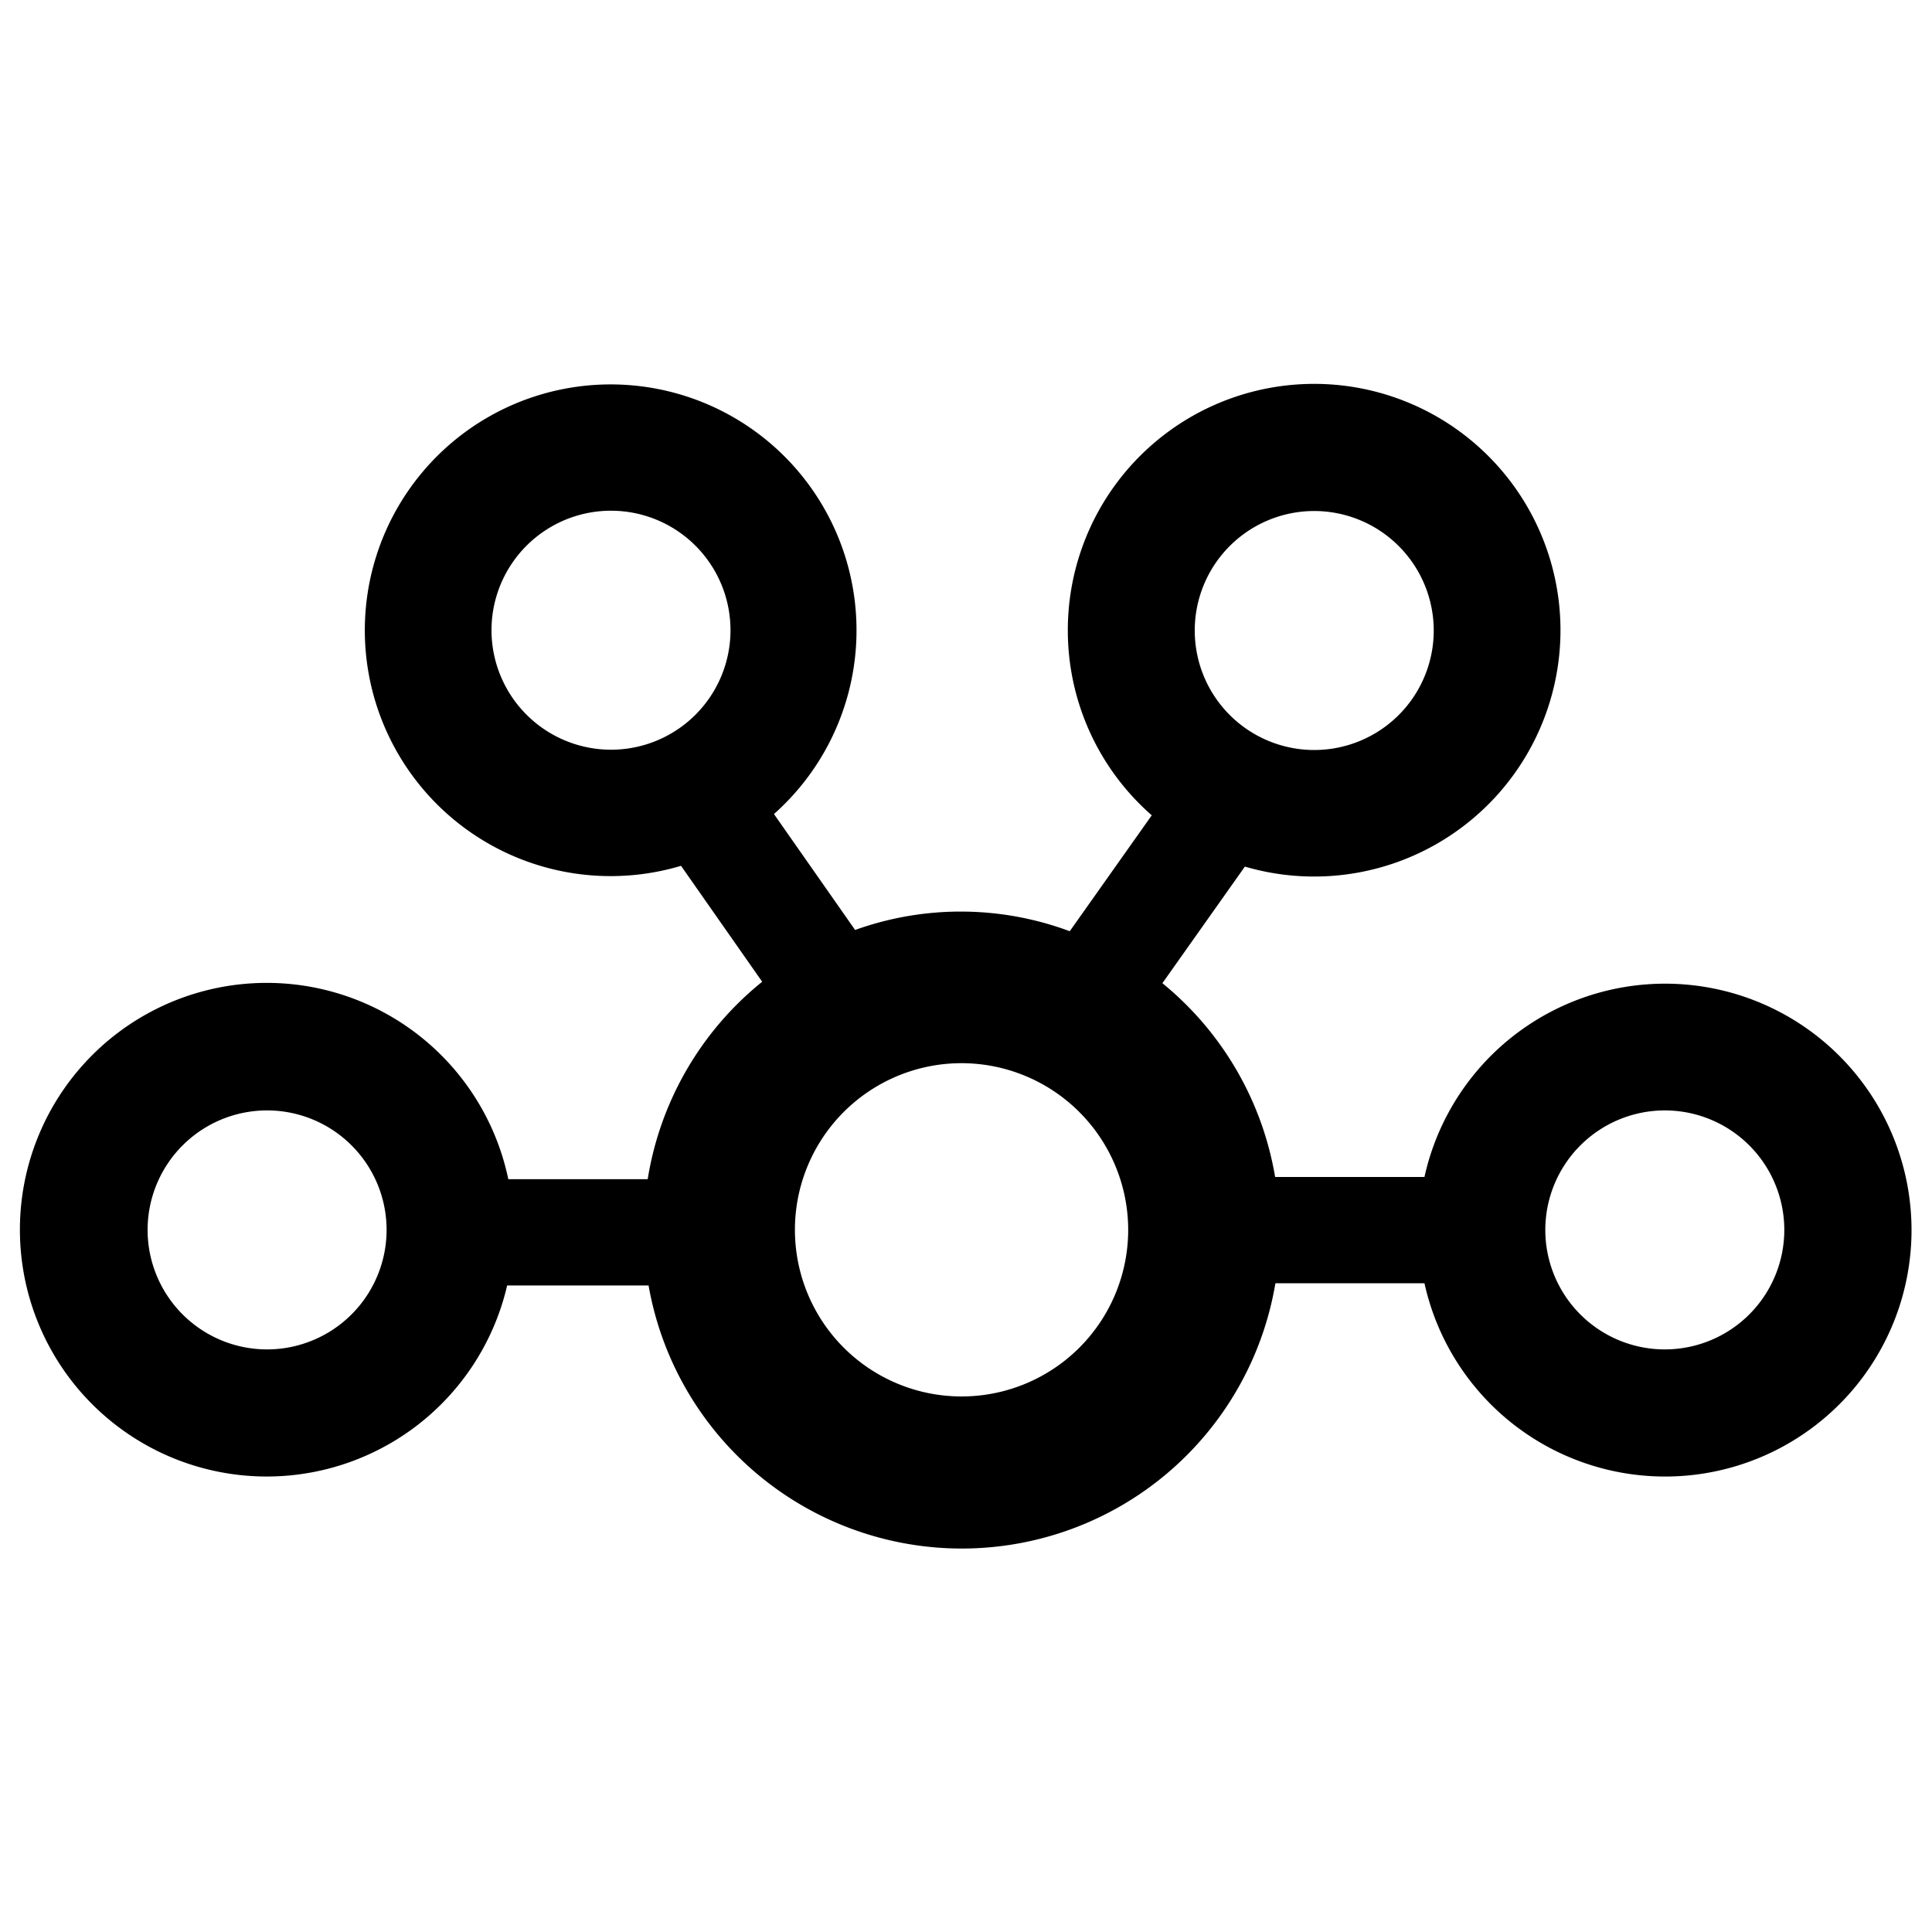 <svg xmlns="http://www.w3.org/2000/svg" xmlns:xlink="http://www.w3.org/1999/xlink" width="20" height="20" viewBox="0 0 20 20">
  <defs>
    <clipPath id="clip-path">
      <rect id="Rectangle_458" data-name="Rectangle 458" width="20" height="20" transform="translate(-4819.214 1487.786)" fill="#fc573b" stroke="#707070" stroke-width="1"/>
    </clipPath>
  </defs>
  <g id="Mask_Group_218" data-name="Mask Group 218" transform="translate(4819.214 -1487.786)" clip-path="url(#clip-path)">
    <path id="Apache_kafka" d="M9.5,10.84a2.543,2.543,0,0,0-1.913.869l-1.2-.849A3.234,3.234,0,0,0,6.4,8.638l1.2-.84a2.545,2.545,0,1,0-.536-.962l-1.2.84A3.293,3.293,0,0,0,3.82,6.491V5.048a2.555,2.555,0,1,0-1.1-.012V6.5a3.292,3.292,0,0,0,.023,6.489v1.543a2.551,2.551,0,1,0,1.1,0V12.986a3.294,3.294,0,0,0,2.006-1.167l1.207.854A2.55,2.55,0,1,0,9.5,10.84Zm0-5.966A1.237,1.237,0,1,1,8.266,6.111,1.238,1.238,0,0,1,9.5,4.874ZM2.058,2.551A1.237,1.237,0,1,1,3.3,3.788,1.238,1.238,0,0,1,2.058,2.551ZM4.532,17.02A1.237,1.237,0,1,1,3.3,15.783,1.238,1.238,0,0,1,4.532,17.02ZM3.3,11.465A1.725,1.725,0,1,1,5.021,9.74,1.727,1.727,0,0,1,3.3,11.465ZM9.5,14.628a1.237,1.237,0,1,1,1.237-1.237A1.238,1.238,0,0,1,9.5,14.628Z" transform="translate(-4819 1503.813) rotate(-90)"/>
  </g>
</svg>
